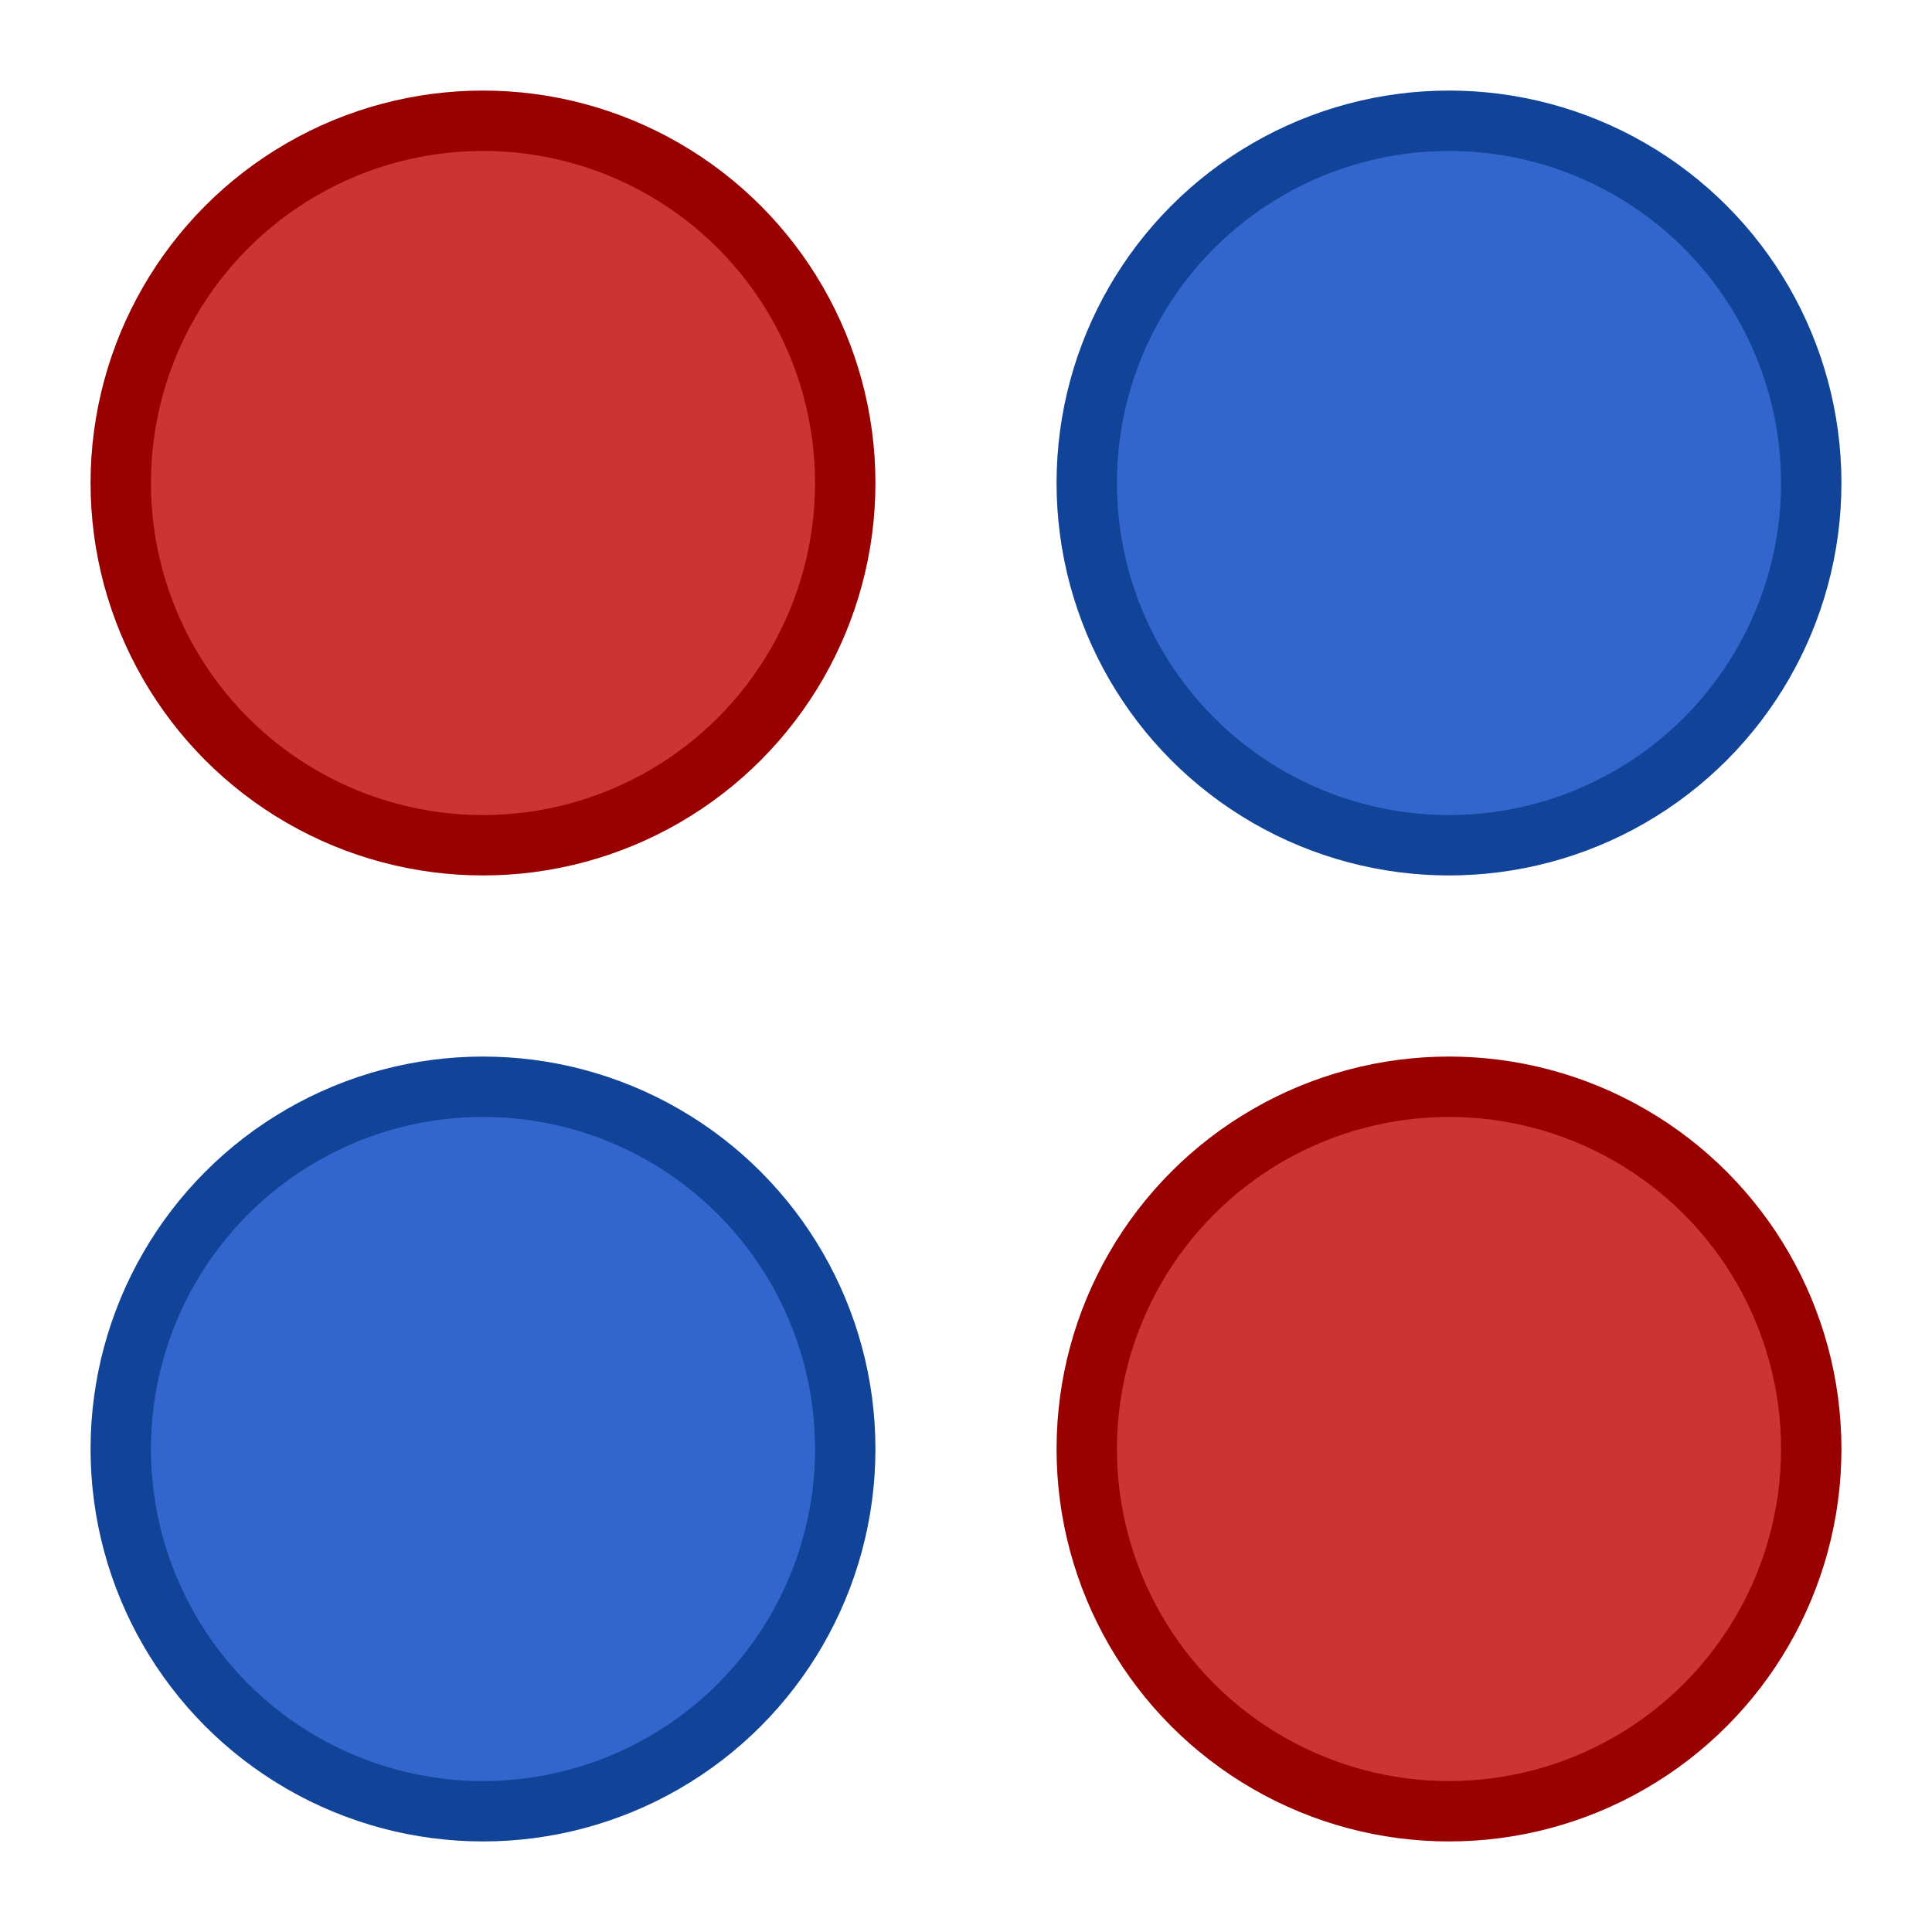 <svg viewBox="0 0 32 32" width="32" height="32" xmlns="http://www.w3.org/2000/svg"  xmlns:xlink="http://www.w3.org/1999/xlink">
  <defs>
    <circle id="c4-chip" cx="0" cy="0" r="6" stroke-width="1" />
    <use id="c4-blue-chip" xlink:href="#c4-chip" fill="#36c" stroke="#149" />
    <use id="c4-red-chip" xlink:href="#c4-chip" fill="#c33" stroke="#900" />
  </defs>
  <use xlink:href="#c4-red-chip" x="8" y="8" />
  <use xlink:href="#c4-blue-chip" x="8" y="24" />
  <use xlink:href="#c4-blue-chip" x="24" y="8" />
  <use xlink:href="#c4-red-chip" x="24" y="24" />
</svg>
